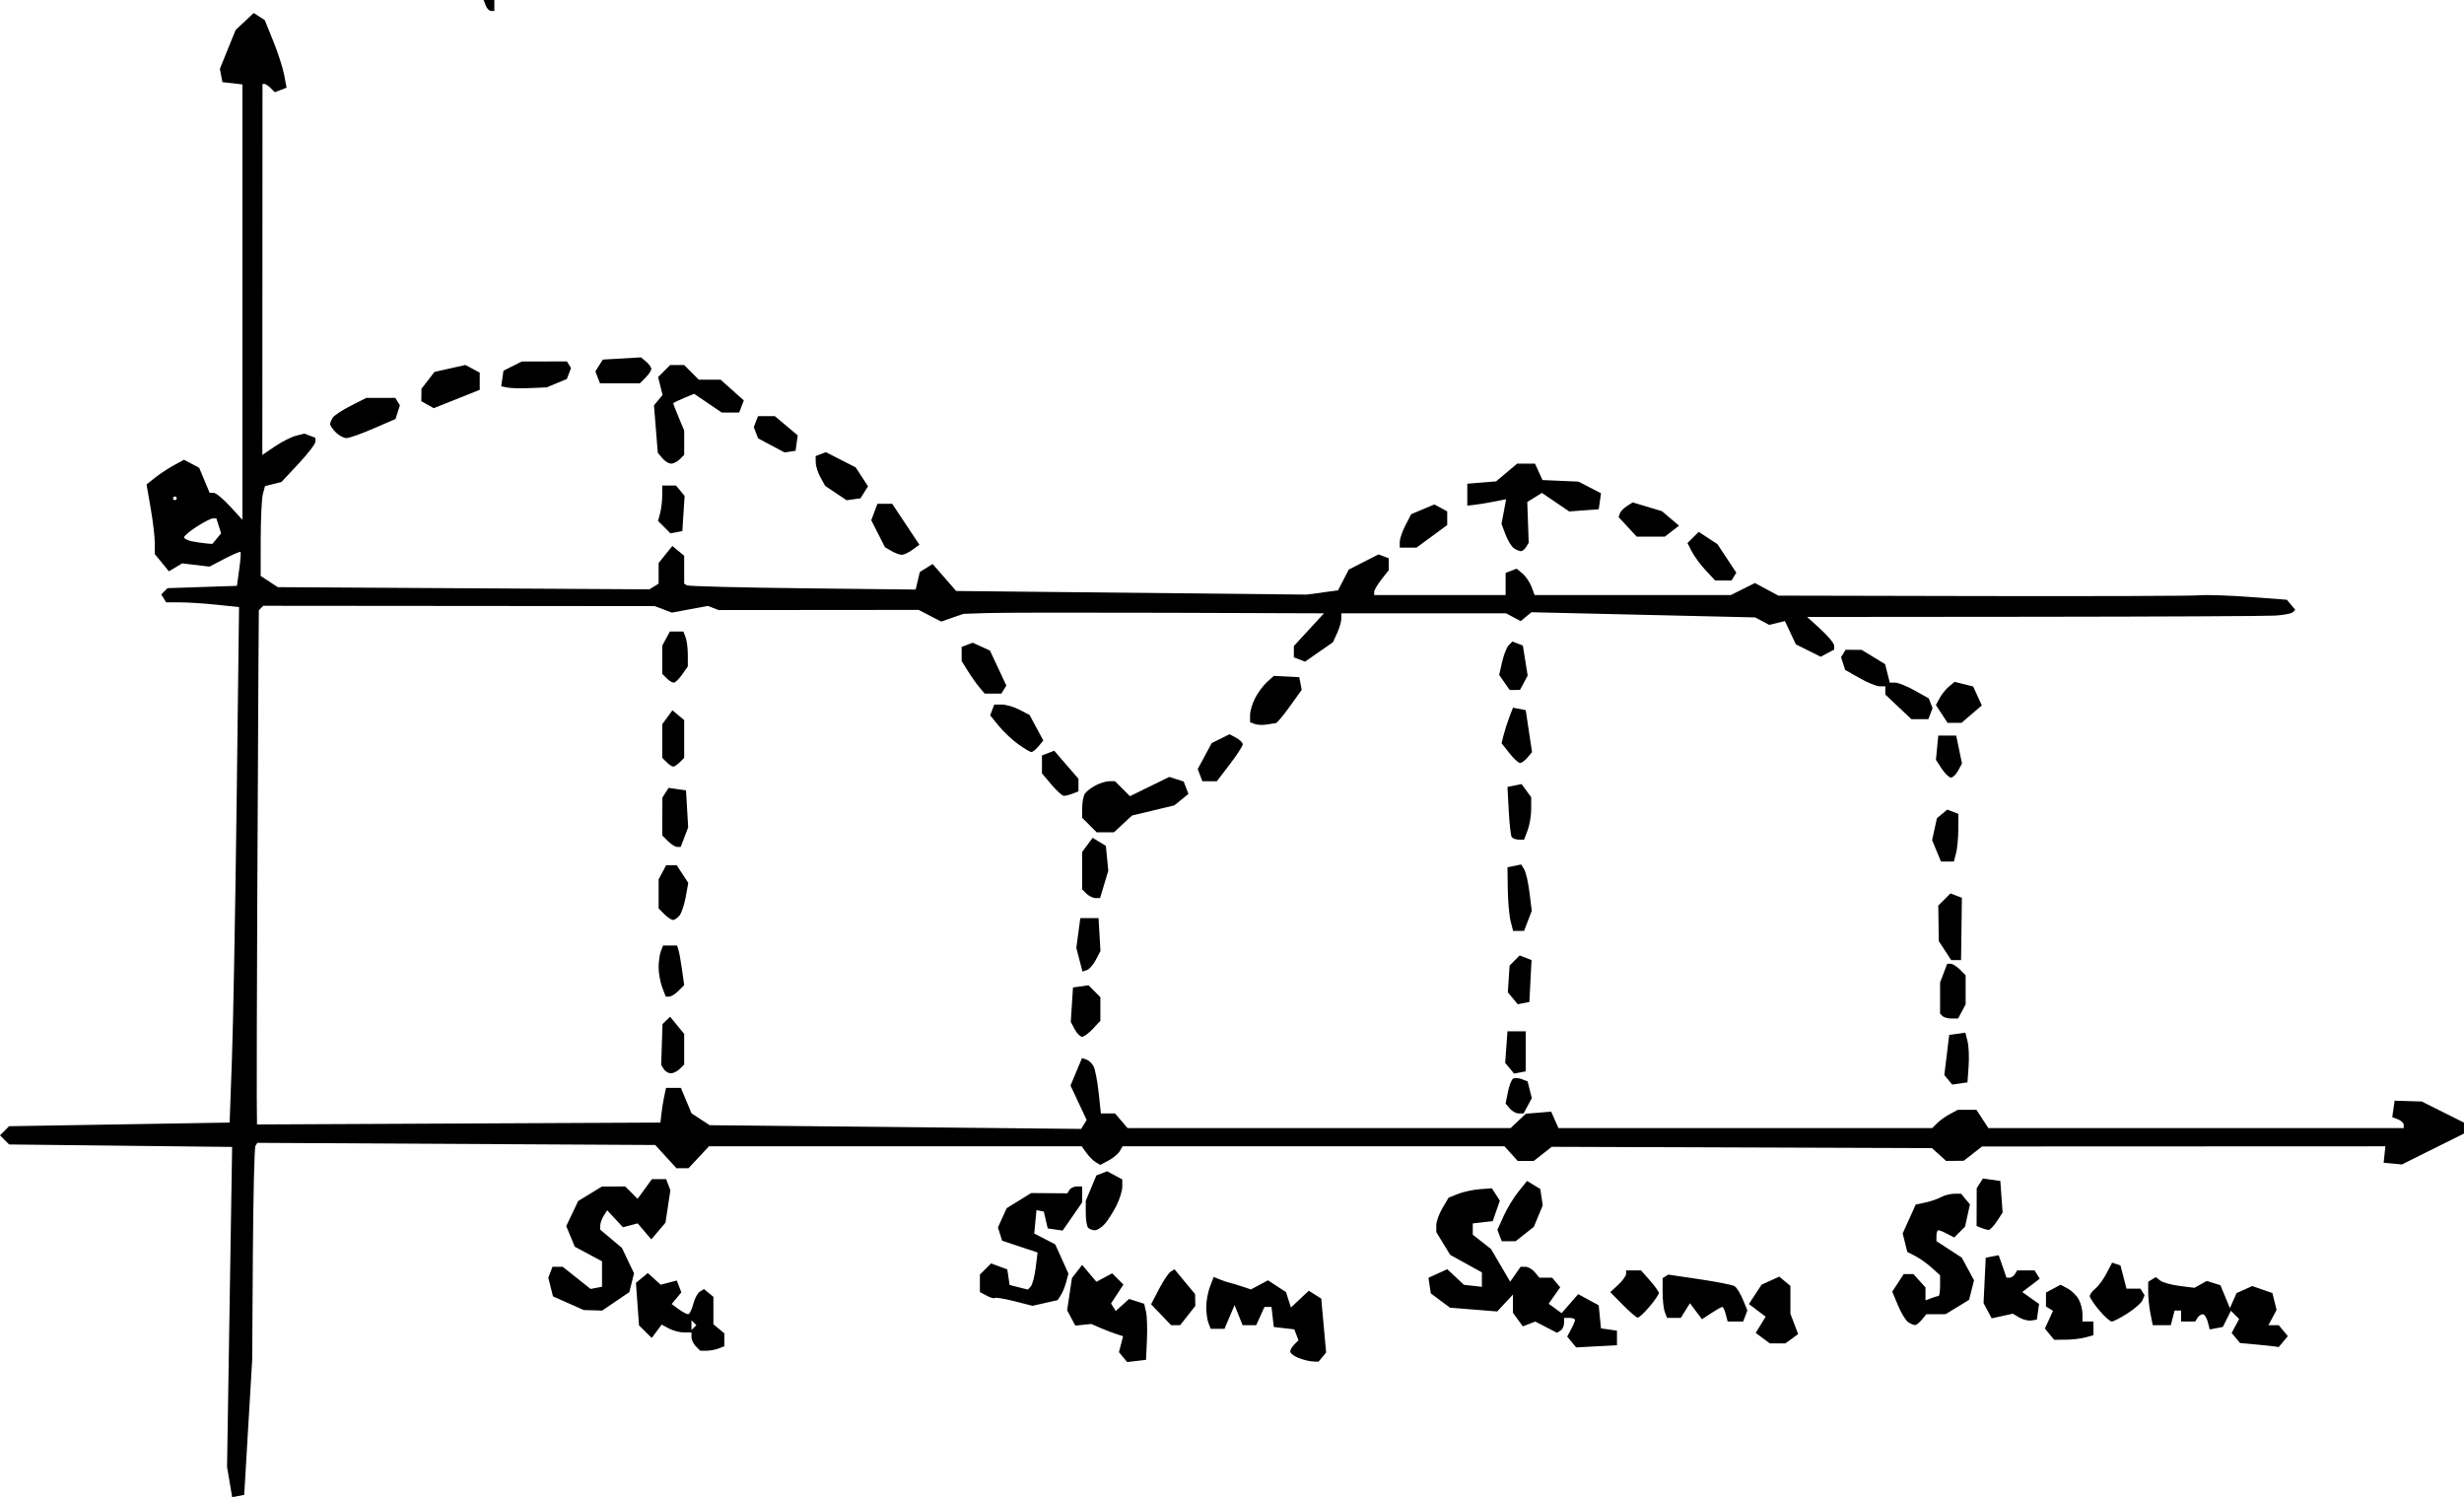 <?xml version="1.0" encoding="UTF-8" standalone="no"?>
<!-- Created with Inkscape (http://www.inkscape.org/) -->

<svg
   xmlns:dc="http://purl.org/dc/elements/1.1/"
   xmlns:cc="http://creativecommons.org/ns#"
   xmlns:rdf="http://www.w3.org/1999/02/22-rdf-syntax-ns#"
   xmlns:svg="http://www.w3.org/2000/svg"
   xmlns="http://www.w3.org/2000/svg"
   xmlns:sodipodi="http://sodipodi.sourceforge.net/DTD/sodipodi-0.dtd"
   xmlns:inkscape="http://www.inkscape.org/namespaces/inkscape"
   width="674.9"
   height="410.109"
   id="svg2"
   version="1.1"
   inkscape:version="0.48.4 r9939"
   sodipodi:docname="Новый документ 1">
  <defs
     id="defs4" />
  <sodipodi:namedview
     id="base"
     pagecolor="#ffffff"
     bordercolor="#666666"
     borderopacity="1.0"
     inkscape:pageopacity="0.0"
     inkscape:pageshadow="2"
     inkscape:zoom="0.35"
     inkscape:cx="243.88258"
     inkscape:cy="184.21074"
     inkscape:document-units="px"
     inkscape:current-layer="layer1"
     showgrid="false"
     fit-margin-top="0"
     fit-margin-left="0"
     fit-margin-right="0"
     fit-margin-bottom="0"
     inkscape:window-width="517"
     inkscape:window-height="404"
     inkscape:window-x="322"
     inkscape:window-y="91"
     inkscape:window-maximized="0" />
  <g
     inkscape:label="Layer 1"
     inkscape:groupmode="layer"
     id="layer1"
     transform="translate(-24.942,-237.15)">
    <path
       style="fill:#000000"
       d="m 90.189,646.944 -1.653,0.315 -0.701,-4.146 -0.701,-4.146 0.695,-43.82 0.695,-43.82 -30.543,-0.339 -30.543,-0.339 -1.249,-1.25 -1.249,-1.25 1.248,-1.25 1.248,-1.25 30.202,-0.5 30.202,-0.5 0.636,-17.5 c 0.35,-9.625 0.931,-41.396 1.291,-70.603 l 0.655,-53.103 -6.188,-0.647 c -3.403,-0.356 -7.895,-0.647 -9.982,-0.647 l -3.794,0 -0.672,-1.087 -0.672,-1.087 0.863,-0.856 0.863,-0.856 9.5,-0.317 9.5,-0.317 0.623,-4.49 c 0.343,-2.47 0.509,-4.624 0.37,-4.787 -0.139,-0.163 -2.113,0.673 -4.386,1.858 l -4.133,2.154 -3.737,-0.446 -3.737,-0.446 -1.815,1.088 -1.815,1.088 -1.935,-2.361 -1.935,-2.361 0,-3.057 c 0,-1.682 -0.508,-5.974 -1.129,-9.538 l -1.129,-6.481 2.379,-1.883 c 1.308,-1.036 3.62,-2.557 5.138,-3.382 l 2.759,-1.499 2.076,1.111 2.076,1.111 1.429,3.42 1.429,3.42 1.102,0 c 0.606,0 2.625,1.663 4.487,3.695 l 3.385,3.695 0,-59.629 0,-59.629 -2.741,-0.316 -2.741,-0.316 -0.346,-1.822 -0.346,-1.822 2.16,-5.323 2.16,-5.323 2.472,-2.322 2.472,-2.322 1.513,0.967 1.513,0.967 2.331,5.752 c 1.282,3.163 2.628,7.332 2.99,9.263 l 0.659,3.511 -1.615,0.62 -1.615,0.62 -1.133,-1.133 c -0.623,-0.623 -1.38,-1.132 -1.683,-1.132 l -0.55,10e-4 -0.021,50.813 -0.021,50.813 3.448,-2.34 c 1.896,-1.287 4.492,-2.602 5.769,-2.922 l 2.321,-0.583 1.502,0.576 1.502,0.576 0,1.074 c 0,0.591 -2.095,3.314 -4.656,6.051 l -4.656,4.977 -2.25,0.565 -2.25,0.565 -0.581,2.165 c -0.319,1.191 -0.587,6.726 -0.594,12.3 l -0.014,10.135 2.345,1.537 2.345,1.537 50.905,0.298 50.905,0.298 1.25,-0.779 1.25,-0.779 0,-2.83 0,-2.83 1.885,-2.328 1.885,-2.328 1.615,1.34 1.615,1.34 0,3.819 0,3.819 0.75,0.46 c 0.412,0.253 14.678,0.617 31.7,0.809 l 30.95,0.349 0.573,-2.405 0.573,-2.405 1.757,-1.095 1.757,-1.095 3.22,3.696 3.22,3.696 48,0.493 48,0.493 4.298,-0.581 4.298,-0.581 1.473,-2.848 1.473,-2.848 4.076,-2.08 4.076,-2.08 1.403,0.538 1.403,0.538 0,1.624 0,1.624 -2,2.543 c -1.1,1.398 -2,2.932 -2,3.408 l 0,0.865 18,0 18,0 0,-3.031 0,-3.031 1.513,-0.58 1.513,-0.58 1.591,1.321 c 0.875,0.726 1.983,2.352 2.463,3.612 l 0.871,2.291 26.871,0 26.871,0 3.302,-1.647 3.302,-1.647 3.207,1.727 3.207,1.727 55.894,0.117 c 30.742,0.064 57.469,-0.028 59.394,-0.205 1.925,-0.177 8.111,0.024 13.746,0.446 l 10.246,0.768 1.147,1.381 1.147,1.381 -0.661,0.661 c -0.364,0.364 -2.565,0.778 -4.893,0.921 -2.327,0.143 -32.107,0.284 -66.177,0.315 l -61.945,0.055 3.695,3.385 c 2.032,1.862 3.695,3.871 3.695,4.465 l 0,1.08 -1.843,0.986 -1.843,0.986 -3.407,-1.701 -3.407,-1.701 -1.5,-3.191 -1.5,-3.19 -2.157,0.526 -2.157,0.526 -1.917,-1.026 -1.917,-1.026 -30.646,-0.706 -30.646,-0.706 -1.466,1.217 -1.466,1.217 -1.998,-1.069 -1.998,-1.069 -22.566,0 -22.566,0 0,1.453 c 0,0.799 -0.515,2.583 -1.144,3.964 l -1.144,2.511 -3.829,2.654 -3.829,2.654 -1.527,-0.586 -1.527,-0.586 0,-1.554 0,-1.554 4.127,-4.478 4.127,-4.478 -42.877,-0.148 c -23.583,-0.081 -45.802,-0.048 -49.377,0.075 l -6.5,0.223 -3.051,1.054 -3.051,1.054 -3.089,-1.597 -3.089,-1.597 -27.388,0.023 -27.388,0.023 -1.483,-0.569 -1.483,-0.569 -4.925,0.92 -4.924,0.92 -2.343,-0.891 -2.343,-0.891 -53.607,-0.046 -53.607,-0.046 -0.615,0.615 -0.615,0.615 -0.104,14.667 c -0.057,8.067 -0.199,36.492 -0.314,63.167 -0.116,26.675 -0.181,51.766 -0.146,55.758 l 0.064,7.258 55.25,-0.258 55.25,-0.258 0.28,-2.5 c 0.154,-1.375 0.5,-3.513 0.769,-4.75 l 0.489,-2.25 2.032,0 2.032,0 1.454,3.48 1.454,3.48 2.485,1.628 2.485,1.628 50.878,0.51 50.878,0.51 0.755,-1.221 0.755,-1.221 -2.21,-4.719 -2.21,-4.719 1.573,-3.766 1.573,-3.766 1.193,0.398 c 0.656,0.219 1.541,1.046 1.966,1.838 0.425,0.792 1.052,4.028 1.393,7.19 l 0.62,5.75 1.938,0 1.938,0 1.712,2 1.712,2 52.463,0 52.463,0 2.093,-1.966 2.093,-1.966 3.461,-0.284 3.461,-0.284 0.998,2.25 0.998,2.25 51.191,0 51.191,0 1.342,-1.342 c 0.738,-0.738 2.316,-1.863 3.506,-2.5 l 2.164,-1.158 2.543,0 2.543,0 1.638,2.5 1.638,2.5 56.885,0 56.885,0 0,-0.893 c 0,-0.491 -0.707,-1.164 -1.57,-1.496 l -1.57,-0.603 0.32,-2.254 0.32,-2.254 3.722,0.112 3.722,0.112 5.778,2.888 5.778,2.888 0,1.5 0,1.5 -8.5,4.234 -8.5,4.234 -2.5,-0.234 -2.5,-0.234 0.238,-2.25 0.238,-2.25 -55.238,0.022 -55.238,0.022 -2.5,1.956 -2.5,1.956 -2.421,0.022 -2.421,0.022 -1.934,-1.75 -1.934,-1.75 -52.075,-0.181 -52.075,-0.181 -2.455,1.931 -2.455,1.931 -2.21,0 -2.21,0 -1.81,-2 -1.81,-2 -52.295,0 -52.295,0 -0.8,1.354 c -0.44,0.745 -1.821,1.891 -3.07,2.546 l -2.271,1.192 -1.229,-0.735 c -0.676,-0.404 -1.817,-1.55 -2.536,-2.546 l -1.307,-1.811 -51.042,0 -51.042,0 -2.802,3 -2.802,3 -1.655,0 -1.655,0 -2.903,-3.179 -2.903,-3.179 -54.498,-0.294 -54.498,-0.294 -0.515,0.834 c -0.283,0.458 -0.599,13.834 -0.701,29.722 l -0.186,28.889 -1.091,18.49 -1.091,18.49 -1.653,0.315 z m -8.72,-260.93 1.628,0.136 1.205,-1.452 1.205,-1.452 -0.65,-2.048 -0.65,-2.048 -0.947,0 c -0.521,0 -2.51,1.012 -4.42,2.25 -1.91,1.238 -3.479,2.556 -3.486,2.93 -0.007,0.374 1,0.875 2.238,1.114 1.238,0.238 2.982,0.495 3.878,0.57 z m -8.628,-11.864 c 0.275,0 0.5,-0.225 0.5,-0.5 0,-0.275 -0.225,-0.5 -0.5,-0.5 -0.275,0 -0.5,0.225 -0.5,0.5 0,0.275 0.225,0.5 0.5,0.5 z m 263.414,235.801 -2.586,0.301 -1.123,-1.353 -1.123,-1.353 0.572,-2.186 0.572,-2.186 -1.863,-0.594 c -1.025,-0.326 -2.988,-1.08 -4.363,-1.676 l -2.5,-1.082 -2.181,0.226 -2.181,0.226 -1.124,-2.101 -1.124,-2.101 0.662,-4.417 0.662,-4.417 1.394,-1.795 1.394,-1.795 1.957,2.308 1.957,2.308 2.159,-1.156 2.159,-1.156 1.538,1.538 1.538,1.538 -1.696,2.588 -1.696,2.588 0.641,1.037 0.641,1.037 1.829,-1.655 1.829,-1.655 2.069,0.657 2.069,0.657 0.505,2.183 c 0.278,1.201 0.391,4.658 0.252,7.683 l -0.252,5.5 -2.586,0.301 z m 48.213,0.136 c -0.895,-0.035 -2.64,-0.47 -3.878,-0.968 -1.238,-0.497 -2.25,-1.279 -2.25,-1.737 0,-0.458 0.51,-1.342 1.133,-1.965 l 1.133,-1.133 -0.574,-1.495 -0.574,-1.495 -2.809,-0.322 -2.809,-0.322 -0.316,-2.75 -0.316,-2.75 -0.955,0 -0.955,0 -1.139,2.5 -1.139,2.5 -1.864,0 -1.864,0 -1.098,-2.75 -1.098,-2.75 -1.38,3.25 -1.38,3.25 -1.89,0 -1.89,0 -0.607,-1.582 c -0.334,-0.87 -0.607,-2.866 -0.607,-4.435 0,-1.569 0.456,-4.053 1.014,-5.52 l 1.014,-2.667 1.736,0.698 c 0.955,0.384 2.186,0.795 2.736,0.913 0.55,0.118 2.066,0.572 3.369,1.009 l 2.369,0.794 2.336,-1.25 2.336,-1.25 2.469,1.618 2.469,1.618 0.67,2.112 0.67,2.112 2.45,-2.302 2.45,-2.302 1.705,1.072 1.705,1.072 0.669,7.39 0.669,7.39 -1.041,1.255 -1.041,1.255 -1.628,-0.063 z m -166.009,-2.937 -1.718,0 -1.2,-1.2 c -0.66,-0.66 -1.2,-1.785 -1.2,-2.5 l 0,-1.3 -2.066,0 c -1.136,0 -2.973,-0.486 -4.082,-1.079 l -2.016,-1.079 -1.357,1.829 -1.357,1.829 -1.745,-1.72 -1.745,-1.72 -0.421,-5.821 -0.421,-5.821 1.624,-1.348 1.624,-1.348 1.768,1.6 1.768,1.6 2.201,-0.576 2.201,-0.576 0.624,1.626 0.624,1.626 -1.324,1.595 -1.324,1.595 1.903,1.392 c 1.047,0.765 2.219,1.392 2.604,1.392 0.385,0 1.01,-1.233 1.388,-2.74 0.378,-1.507 1.199,-3.056 1.825,-3.443 l 1.137,-0.703 1.284,1.065 1.284,1.065 0,3.755 0,3.755 1.5,1.245 1.5,1.245 0,1.771 0,1.771 -1.582,0.607 c -0.87,0.334 -2.355,0.607 -3.3,0.607 z m -3.452,-6.333 0.667,-0.667 -0.667,-0.667 -0.667,-0.667 0,1.333 0,1.333 0.667,-0.667 z m 247.243,5.128 -5.59,0.295 -1.229,-1.481 -1.229,-1.481 1.069,-1.998 c 0.588,-1.099 1.069,-2.253 1.069,-2.564 0,-0.311 -0.675,-0.566 -1.5,-0.566 l -1.5,0 0,1.441 c 0,0.793 -0.437,1.711 -0.971,2.041 l -0.971,0.6 -2.966,-1.534 -2.966,-1.534 -1.708,0.655 -1.708,0.655 -1.355,-1.854 -1.355,-1.854 0,-2.497 0,-2.497 -2.155,2.313 -2.155,2.313 -6.465,-0.519 -6.465,-0.519 -2.63,-1.956 -2.63,-1.956 -0.318,-2.14 -0.318,-2.14 2.578,-1.175 2.578,-1.175 2.277,2.139 2.277,2.139 2.463,0.276 2.463,0.276 0,-1.98 0,-1.98 -4.341,-2.394 -4.341,-2.394 -1.906,-3.125 -1.906,-3.125 -0.004,-1.846 c -0.002,-1.015 0.757,-3.134 1.687,-4.708 l 1.691,-2.862 2.559,-1.03 c 1.408,-0.567 4.071,-1.148 5.919,-1.292 l 3.36,-0.262 1.102,1.697 1.102,1.697 -0.98,2.803 -0.98,2.803 -2.732,0.316 -2.732,0.316 0,1.54 0,1.54 2.501,1.967 2.501,1.967 2.622,4.474 2.622,4.474 1.434,-2.047 1.434,-2.047 1.321,0 c 0.726,0 1.881,0.675 2.566,1.5 l 1.245,1.5 1.755,0 1.755,0 1.094,1.318 1.094,1.318 -1.574,2.247 -1.574,2.247 1.771,1.295 1.771,1.295 2.273,-2.61 2.273,-2.61 2.808,1.531 2.808,1.531 0.309,3.157 0.309,3.157 2.191,0.312 2.191,0.312 0,2 0,2 -5.59,0.295 z m 185.718,0.03 c -0.62,-0.096 -3.005,-0.345 -5.3,-0.554 l -4.172,-0.379 -1.147,-1.382 -1.147,-1.382 1.023,-1.911 1.023,-1.911 -1.125,-1.125 -1.125,-1.125 -1.103,2.213 -1.103,2.213 -1.796,0.346 -1.796,0.346 -0.546,-2.087 c -0.3,-1.148 -0.917,-2.087 -1.37,-2.087 -0.453,0 -1.102,0.45 -1.442,1 l -0.618,1 -1.941,0 -1.941,0 0,-1.5 0,-1.5 -0.883,0 -0.883,0 -0.523,2 -0.523,2 -2.469,0 -2.469,0 -0.625,-3.125 c -0.344,-1.719 -0.625,-4.392 -0.625,-5.941 l 0,-2.816 1.044,-0.645 1.044,-0.645 1.206,0.951 c 0.663,0.523 3.044,1.184 5.29,1.469 l 4.084,0.518 1.686,-0.944 1.686,-0.944 1.872,0.594 1.872,0.594 1.296,3.128 1.296,3.128 0.917,-2.056 0.917,-2.056 2.144,-0.962 2.144,-0.962 2.756,0.956 2.756,0.956 0.579,2.307 0.579,2.307 -1.12,2.093 -1.12,2.093 1.413,0 1.413,0 1.245,1.5 1.245,1.5 -1.245,1.5 -1.245,1.5 -1.128,-0.175 z m -136.128,-0.825 -2.118,0 -1.941,-1.439 -1.941,-1.439 1.36,-2.224 1.36,-2.224 -2.295,-1.731 -2.295,-1.731 1.738,-2.652 1.738,-2.652 2.417,-1.101 2.417,-1.101 1.53,1.269 1.53,1.269 0,3.812 0,3.812 1.059,2.785 1.059,2.785 -1.75,1.28 -1.75,1.28 -2.118,0 z m 78.872,-1.014 -3.128,0.014 -1.269,-1.53 -1.269,-1.53 1.109,-2.435 1.109,-2.435 -0.962,-0.595 -0.962,-0.595 0,-1.906 0,-1.906 2,-1.07 2,-1.07 1.977,1.058 c 1.087,0.582 2.437,1.918 3,2.969 0.563,1.051 1.023,2.841 1.023,3.977 l 0,2.066 1.5,0 1.5,0 0,1.883 0,1.883 -2.25,0.603 c -1.238,0.332 -3.657,0.609 -5.378,0.617 z m -243.758,-3.986 -1.24,0 -2.743,-2.863 -2.743,-2.863 2.159,-4.142 c 1.188,-2.278 2.631,-4.434 3.207,-4.79 l 1.048,-0.648 2.822,3.403 2.822,3.403 0.027,1.615 0.027,1.615 -2.073,2.635 -2.073,2.635 -1.24,0 z m 202.513,-0.015 c -0.345,-0.008 -1.173,-0.362 -1.839,-0.785 -0.666,-0.423 -1.928,-2.484 -2.803,-4.579 l -1.592,-3.81 1.576,-2.405 1.576,-2.405 1.322,0 1.322,0 1.655,1.829 1.655,1.829 0,1.778 0,1.778 1.582,-0.607 c 0.87,-0.334 1.77,-0.607 2,-0.607 0.23,-10e-6 0.418,-1.272 0.418,-2.826 l 0,-2.826 -2.25,-2.049 c -1.238,-1.127 -3.257,-2.569 -4.488,-3.203 l -2.238,-1.154 -0.636,-2.533 -0.636,-2.533 1.786,-3.96 1.786,-3.96 2.588,-0.539 c 1.424,-0.296 3.37,-0.962 4.325,-1.478 0.955,-0.517 2.587,-0.94 3.628,-0.94 l 1.891,0 1.211,1.459 1.211,1.459 -0.67,3.051 -0.67,3.051 -1.488,1.488 -1.488,1.488 -1.865,-0.998 c -1.026,-0.549 -2.119,-0.998 -2.431,-0.998 -0.311,0 -0.566,0.671 -0.566,1.491 l 0,1.491 3.469,2.259 3.469,2.259 1.678,3.099 1.678,3.099 -0.673,2.682 -0.673,2.682 -3.223,1.965 -3.223,1.965 -2.628,0.004 -2.628,0.003 -1.245,1.5 c -0.685,0.825 -1.527,1.493 -1.872,1.485 z m -49.19,-0.985 -2.125,0 -0.523,-2 c -0.288,-1.1 -0.711,-2 -0.942,-2 -0.23,0 -1.576,0.758 -2.99,1.685 l -2.571,1.685 -1.651,-2.188 -1.651,-2.188 -1.251,2.004 -1.251,2.004 -1.885,0 -1.885,0 -0.607,-1.582 c -0.334,-0.87 -0.607,-3.318 -0.607,-5.441 l 0,-3.859 0.781,-0.483 0.781,-0.483 8.555,1.264 c 4.705,0.695 9.02,1.551 9.589,1.902 0.568,0.351 1.593,1.99 2.277,3.642 l 1.244,3.003 -0.582,1.518 -0.583,1.518 -2.125,0 z m 81.062,-0.277 c -0.825,0.134 -2.305,-0.231 -3.288,-0.811 l -1.788,-1.054 -2.892,0.635 -2.892,0.635 -1.117,-2.087 -1.117,-2.087 0.297,-6.218 0.297,-6.218 1.775,-0.338 1.775,-0.338 1.073,3.078 1.073,3.078 0.843,0 c 0.464,0 1.121,-0.45 1.461,-1 l 0.618,-1 2.382,0 2.382,0 0.703,1.137 0.703,1.137 -2.394,1.825 -2.394,1.825 2.307,1.634 2.307,1.634 -0.307,2.143 -0.307,2.143 -1.5,0.243 z m 22.02,0.277 c -0.463,0 -2.007,-1.385 -3.431,-3.077 -1.424,-1.692 -2.589,-3.437 -2.589,-3.878 0,-0.44 0.705,-1.386 1.566,-2.1 0.861,-0.715 2.238,-2.599 3.059,-4.186 l 1.493,-2.887 1.145,0.382 1.145,0.382 0.825,3.182 0.825,3.182 1.912,0 1.912,0 0.562,0.91 0.562,0.91 -0.558,1.34 c -0.307,0.737 -2.14,2.353 -4.073,3.59 -1.933,1.238 -3.893,2.25 -4.356,2.25 z m -129.858,-1.061 c -0.364,-0.034 -2.199,-1.618 -4.078,-3.521 l -3.417,-3.459 2.167,-2.018 c 1.192,-1.11 2.167,-2.451 2.167,-2.979 l 0,-0.961 2.048,0 2.048,0 2.42,2.75 c 1.331,1.512 2.435,3.053 2.452,3.423 0.017,0.37 -1.133,2.058 -2.557,3.75 -1.424,1.692 -2.886,3.049 -3.25,3.016 z m -286.143,-2.01 -2.518,-0.071 -4.217,-1.874 -4.217,-1.874 -0.641,-2.553 -0.641,-2.553 0.576,-1.502 0.576,-1.502 1.394,0 1.394,0 3.822,3.038 3.822,3.038 1.565,-0.301 1.565,-0.301 0,-3.484 0,-3.484 -3.731,-2 -3.731,-2 -1.17,-2.824 -1.17,-2.824 1.638,-3.435 1.638,-3.435 3.263,-1.989 3.263,-1.989 3.179,-0.004 3.179,-0.004 1.693,1.693 1.693,1.693 1.962,-2.693 1.962,-2.693 1.948,0 1.948,0 0.58,1.512 0.58,1.512 -0.667,4.445 -0.667,4.445 -1.945,2.293 -1.945,2.294 -1.863,-2.192 -1.863,-2.192 -2.018,0.528 -2.018,0.528 -2.163,-2.322 -2.163,-2.322 -0.94,1.487 c -0.517,0.818 -0.947,2.009 -0.955,2.648 l -0.015,1.161 2.976,2.504 2.976,2.504 1.659,3.48 1.659,3.48 -0.647,2.578 -0.647,2.578 -3.72,2.528 -3.72,2.528 -2.518,-0.071 z m 123.832,-2.008 -3.443,0.776 -4.953,-1.26 c -2.724,-0.693 -5.125,-1.091 -5.335,-0.884 -0.21,0.207 -1.222,-0.074 -2.25,-0.624 l -1.869,-1 0,-2.393 0,-2.393 1.529,-1.529 1.529,-1.529 2.221,0.816 2.221,0.816 0.319,2.14 0.319,2.139 2.504,0.628 2.504,0.628 0.8,-0.877 c 0.44,-0.482 1.037,-2.768 1.325,-5.08 l 0.525,-4.203 -4.852,-1.611 -4.852,-1.611 -0.578,-1.82 -0.578,-1.82 1.203,-2.639 1.203,-2.639 3.351,-2.071 3.351,-2.071 4.953,0.038 4.953,0.038 0.583,-0.943 c 0.32,-0.518 1.231,-0.943 2.024,-0.943 l 1.441,0 0,2.196 0,2.196 -2.669,3.851 -2.669,3.851 -2.04,-0.297 -2.04,-0.297 -0.541,-2.309 -0.541,-2.309 -1,-0.191 -1,-0.191 -0.309,3.194 -0.309,3.194 2.876,1.487 2.876,1.487 1.807,4.007 1.807,4.007 -0.615,2.312 c -0.338,1.272 -1.003,2.907 -1.478,3.634 l -0.863,1.322 -3.443,0.776 z m 126.984,-16.921 -1.897,0 -0.596,-1.554 -0.596,-1.554 1.701,-3.771 c 0.935,-2.074 2.763,-5.088 4.06,-6.696 l 2.36,-2.925 1.817,1.102 1.817,1.102 0.332,2.243 0.332,2.243 -1.217,2.939 -1.217,2.939 -2.499,1.966 -2.499,1.966 -1.897,0 z m -113.322,-3 c -0.648,0 -1.478,-0.3 -1.845,-0.667 -0.367,-0.367 -0.667,-2.181 -0.667,-4.032 l 0,-3.365 1.455,-3.482 1.455,-3.482 1.467,-0.563 1.467,-0.563 2.078,1.112 2.078,1.112 0,2.014 c 0,1.108 -0.729,3.455 -1.621,5.215 -0.891,1.76 -2.311,3.988 -3.155,4.95 -0.844,0.963 -2.065,1.75 -2.713,1.75 z m 244.715,-0.079 c -0.4,-0.043 -1.289,-0.306 -1.977,-0.583 l -1.25,-0.504 0.015,-5.167 0.015,-5.167 0.848,-1.337 0.848,-1.337 2.387,0.337 2.387,0.337 0.311,4.332 0.311,4.332 -1.585,2.418 c -0.872,1.33 -1.912,2.383 -2.311,2.339 z m -128.64,-31.921 c -0.738,0 -1.849,-0.611 -2.468,-1.357 l -1.126,-1.357 0.633,-3.164 c 0.348,-1.74 0.984,-3.381 1.413,-3.646 0.429,-0.265 1.5,-0.206 2.379,0.131 l 1.599,0.614 0.576,2.297 0.576,2.297 -1.12,2.093 -1.12,2.093 -1.342,0 z m 120.825,-8.202 -2.087,0.298 -1.083,-1.305 -1.083,-1.305 0.67,-5.493 0.67,-5.493 2.215,-0.315 2.215,-0.315 0.601,2.395 c 0.331,1.317 0.459,4.384 0.285,6.815 l -0.316,4.42 -2.088,0.298 z m -353.053,-2.798 c -0.683,0 -1.56,-0.516 -1.95,-1.146 l -0.709,-1.146 0.183,-5.587 0.183,-5.587 1.038,-1.017 1.038,-1.017 1.929,2.361 1.929,2.361 0,4.189 0,4.189 -1.2,1.2 c -0.66,0.66 -1.758,1.2 -2.441,1.2 z m 232.549,-0.221 -1.592,0.307 -1.219,-1.469 -1.219,-1.469 0.311,-4.324 0.311,-4.324 2.5,0 2.5,0 0,5.486 0,5.486 -1.592,0.307 z m -119.912,-9.779 c -0.509,0 -1.416,-0.915 -2.014,-2.034 l -1.089,-2.034 0.303,-4.716 0.303,-4.716 2.125,-0.303 2.125,-0.303 1.625,1.625 1.625,1.625 0,3.24 0,3.24 -2.039,2.189 c -1.121,1.204 -2.456,2.189 -2.965,2.189 z m 238.135,-5 c -0.989,0 -2.098,-0.3 -2.465,-0.667 l -0.667,-0.667 0,-4.268 0,-4.268 0.975,-2.565 0.975,-2.565 0.953,0 c 0.524,0 1.66,0.707 2.525,1.571 l 1.571,1.571 0,3.994 0,3.994 -1.035,1.934 -1.035,1.934 -1.798,0 z m -117.223,-4.217 -1.592,0.303 -1.356,-1.634 -1.356,-1.634 0.242,-3.659 0.242,-3.659 1.378,-1.387 1.378,-1.387 1.628,0.625 1.628,0.625 -0.3,5.752 -0.3,5.752 -1.592,0.303 z m -234.004,-1.783 -0.953,0 -0.975,-2.565 c -0.536,-1.411 -0.975,-3.849 -0.975,-5.418 0,-1.569 0.273,-3.565 0.607,-4.435 l 0.607,-1.582 1.924,0 1.924,0 0.385,1.25 c 0.212,0.688 0.648,3.13 0.969,5.428 l 0.584,4.178 -1.572,1.572 c -0.864,0.864 -2.001,1.572 -2.525,1.572 z m 114.392,-7.261 -1.204,0.397 -0.84,-3.243 -0.84,-3.243 0.544,-4.075 0.544,-4.075 2.5,0 2.5,0 0.26,4.5 0.26,4.5 -1.26,2.421 c -0.693,1.332 -1.802,2.6 -2.464,2.818 z m 238.096,-2.739 -1.346,0 -1.702,-2.598 -1.702,-2.598 -0.071,-4.865 -0.071,-4.865 1.672,-1.674 1.672,-1.674 1.563,0.6 1.563,0.6 -0.116,8.537 -0.116,8.537 -1.346,0 z m -119.848,-8 -1.506,0 -0.686,-2.733 c -0.377,-1.503 -0.723,-5.427 -0.769,-8.72 l -0.083,-5.988 1.88,-0.378 1.88,-0.378 0.828,1.34 c 0.455,0.737 1.107,3.594 1.447,6.348 l 0.619,5.009 -1.053,2.75 -1.053,2.75 -1.506,0 z m -231.595,-3 c -0.443,0 -1.513,-0.707 -2.378,-1.571 l -1.571,-1.571 0,-3.994 0,-3.994 1.035,-1.934 1.035,-1.934 1.442,0 1.442,0 1.584,2.417 1.584,2.417 -0.691,3.833 c -0.38,2.108 -1.138,4.395 -1.683,5.083 -0.546,0.688 -1.355,1.25 -1.798,1.25 z m 115.711,-6 c -0.693,0 -1.8,-0.54 -2.46,-1.2 l -1.2,-1.2 0,-5.109 0,-5.109 1.441,-1.941 1.441,-1.941 1.809,1.101 1.809,1.101 0.333,3.399 0.333,3.399 -1.123,3.75 -1.123,3.75 -1.26,0 z m 233.345,-10 -1.762,0 -1.215,-2.934 -1.215,-2.934 0.658,-2.997 0.658,-2.997 1.423,-1.181 1.423,-1.181 1.513,0.58 1.513,0.58 -0.014,4.281 c -0.008,2.355 -0.285,5.294 -0.617,6.531 l -0.603,2.25 -1.762,0 z m -347.909,-4 c -0.524,0 -1.66,-0.707 -2.525,-1.571 l -1.571,-1.571 0.015,-5.179 0.015,-5.179 0.848,-1.337 0.848,-1.337 2.387,0.337 2.387,0.337 0.296,5.064 0.296,5.064 -1.021,2.686 -1.021,2.686 -0.953,0 z m 230.488,-2 c -0.806,0 -1.674,-0.338 -1.929,-0.75 -0.255,-0.412 -0.619,-3.661 -0.809,-7.218 l -0.346,-6.468 1.934,-0.39 1.934,-0.39 1.316,1.8 1.316,1.8 0,3.244 c 0,1.784 -0.439,4.398 -0.975,5.809 l -0.975,2.565 -1.466,0 z m -113.23,-2 -2.354,0 -2,-2 -2,-2 0.015,-2.75 c 0.008,-1.512 0.346,-3.245 0.75,-3.85 0.404,-0.605 1.718,-1.618 2.919,-2.25 1.201,-0.632 2.889,-1.15 3.75,-1.15 l 1.566,0 2.049,2.049 2.049,2.049 5.389,-2.636 5.389,-2.636 1.97,0.625 1.97,0.625 0.654,1.703 0.654,1.703 -1.938,1.57 -1.938,1.57 -5.786,1.388 -5.786,1.388 -2.483,2.301 -2.483,2.301 -2.354,0 z m -11.347,-10 c -0.456,0 -1.994,-1.385 -3.418,-3.077 l -2.589,-3.077 0,-2.455 0,-2.455 1.679,-0.644 1.679,-0.644 3.321,3.842 3.321,3.842 0,1.726 0,1.726 -1.582,0.607 c -0.87,0.334 -1.955,0.607 -2.411,0.607 z m 39.916,-4 -1.986,0 -0.639,-1.664 -0.639,-1.664 1.92,-3.562 1.92,-3.562 2.437,-1.209 2.437,-1.209 1.813,0.97 c 0.997,0.534 1.813,1.34 1.813,1.791 0,0.452 -1.596,2.911 -3.546,5.465 l -3.546,4.644 -1.986,0 z m 203.065,-1 c -0.518,0 -1.658,-1.093 -2.533,-2.429 l -1.592,-2.429 0.319,-3.321 0.319,-3.321 2.455,0 2.455,0 0.793,3.818 0.793,3.818 -1.034,1.932 c -0.569,1.062 -1.458,1.932 -1.976,1.932 z m -349.988,-3 c -0.33,0 -1.14,-0.54 -1.8,-1.2 l -1.2,-1.2 0,-4.609 0,-4.609 1.392,-1.903 1.392,-1.903 1.608,1.335 1.608,1.335 0,5.178 0,5.178 -1.2,1.2 c -0.66,0.66 -1.47,1.2 -1.8,1.2 z m 231.95,-1 c -0.443,0 -1.763,-1.218 -2.934,-2.707 l -2.129,-2.707 0.565,-2.249 c 0.31,-1.237 1.012,-3.427 1.559,-4.866 l 0.995,-2.617 1.747,0.335 1.747,0.335 0.865,5.747 0.865,5.747 -1.237,1.491 c -0.681,0.82 -1.6,1.491 -2.042,1.491 z m -133.837,-3 c -0.353,0 -1.985,-0.967 -3.628,-2.148 -1.642,-1.181 -4.042,-3.443 -5.333,-5.026 l -2.347,-2.878 0.566,-1.474 0.566,-1.474 2.081,0 c 1.145,0 3.319,0.64 4.832,1.423 l 2.751,1.423 1.885,3.501 1.885,3.501 -1.309,1.577 c -0.72,0.867 -1.597,1.577 -1.95,1.577 z m 64.387,-7.529 c -1.1,0.177 -2.562,0.107 -3.25,-0.158 l -1.25,-0.48 0,-1.966 c 0,-1.081 0.629,-3.183 1.398,-4.669 0.769,-1.486 2.231,-3.455 3.25,-4.375 l 1.852,-1.673 3.488,0.175 3.488,0.175 0.333,1.738 0.333,1.738 -3.24,4.512 c -1.782,2.482 -3.502,4.546 -3.821,4.587 -0.319,0.041 -1.48,0.22 -2.58,0.397 z m 188.467,-0.471 -1.921,0 -1.594,-2.433 -1.594,-2.433 1.016,-1.899 c 0.559,-1.045 1.71,-2.475 2.558,-3.179 l 1.542,-1.279 2.547,0.639 2.547,0.639 1.18,2.59 1.18,2.59 -2.77,2.382 -2.77,2.382 -1.921,0 z m -9.503,-1 -2.322,0 -3.571,-3.368 -3.571,-3.368 0,-1.132 0,-1.132 -1.552,0 c -0.854,0 -3.329,-1.012 -5.501,-2.25 l -3.949,-2.25 -0.563,-1.741 -0.563,-1.741 0.624,-1.009 0.624,-1.009 2.191,0.004 2.191,0.004 3.223,1.965 3.223,1.965 0.635,2.531 0.635,2.531 1.505,0 c 0.828,0 3.233,0.971 5.345,2.158 l 3.84,2.158 0.515,1.342 0.515,1.342 -0.576,1.5 -0.576,1.5 -2.322,0 z m -253.868,-7 -2.286,0 -1.468,-1.75 c -0.807,-0.963 -2.227,-2.972 -3.155,-4.465 l -1.687,-2.715 0,-1.928 0,-1.928 1.512,-0.58 1.512,-0.58 2.366,1.078 2.366,1.078 2.244,4.792 2.244,4.792 -0.682,1.103 -0.682,1.103 -2.286,0 z m 142.926,-1 -1.408,0 -1.439,-2.055 -1.439,-2.055 0.805,-3.568 c 0.443,-1.962 1.259,-4.022 1.815,-4.578 l 1.011,-1.011 1.426,0.547 1.426,0.547 0.659,4.119 0.659,4.119 -1.052,1.966 -1.052,1.966 -1.408,0 z m -230.378,-2 c -0.409,0 -1.283,-0.54 -1.943,-1.2 l -1.2,-1.2 0,-3.866 0,-3.866 1.035,-1.934 1.035,-1.934 1.858,0 1.858,0 0.607,1.582 c 0.334,0.87 0.607,3.02 0.607,4.777 l 0,3.196 -1.557,2.223 c -0.856,1.222 -1.891,2.223 -2.3,2.223 z m 287.485,-28 -2.254,0 -2.565,-2.75 c -1.411,-1.512 -3.114,-3.815 -3.785,-5.117 l -1.22,-2.367 1.538,-1.538 1.538,-1.538 2.562,1.679 2.562,1.679 2.593,3.918 2.593,3.918 -0.654,1.058 -0.654,1.058 -2.254,0 z m -225.069,-7.03 c -0.582,-0.017 -1.85,-0.491 -2.816,-1.054 l -1.757,-1.023 -1.871,-3.696 -1.871,-3.696 0.846,-2.25 0.846,-2.25 2.022,0 2.022,0 3.723,5.608 3.723,5.608 -1.904,1.392 c -1.047,0.766 -2.381,1.379 -2.963,1.362 z m 169.632,-0.985 c -0.38,-0.008 -1.225,-0.355 -1.878,-0.77 -0.653,-0.415 -1.695,-2.091 -2.316,-3.724 l -1.129,-2.969 0.635,-3.384 0.635,-3.384 -3.318,0.655 c -1.825,0.36 -4.218,0.753 -5.318,0.874 l -2,0.219 0,-3 0,-3 3.941,-0.322 3.941,-0.322 2.886,-2.428 2.886,-2.428 2.445,0 2.445,0 1.026,2.25 1.026,2.25 4.925,0.21 4.925,0.21 3.09,1.598 3.09,1.598 -0.312,2.192 -0.312,2.192 -4.041,0.297 -4.041,0.297 -3.739,-2.537 -3.739,-2.537 -2.008,1.24 -2.008,1.24 0.196,5.589 0.196,5.589 -0.717,1.161 c -0.395,0.638 -1.028,1.154 -1.408,1.145 z m -30.888,-0.985 -2.303,0 0,-1.55 c 0,-0.852 0.704,-2.911 1.565,-4.575 l 1.565,-3.026 3.171,-1.333 3.171,-1.333 1.764,0.944 1.764,0.944 0,1.878 0,1.878 -4.197,3.087 -4.197,3.087 -2.303,0 z m 66.458,-3 -3.857,0 -2.478,-2.674 -2.478,-2.674 0.335,-1.005 c 0.184,-0.553 1.054,-1.458 1.932,-2.013 l 1.597,-1.008 3.996,1.197 3.996,1.197 2.347,1.988 2.347,1.988 -1.941,1.501 -1.941,1.501 -3.857,0 z m -266.89,-1.209 -1.629,0.309 -1.699,-1.699 -1.699,-1.699 0.564,-2.101 c 0.31,-1.155 0.57,-3.338 0.578,-4.851 l 0.014,-2.75 1.878,0 1.878,0 1.18,1.422 1.18,1.422 -0.308,4.819 -0.308,4.819 -1.629,0.309 z m 48.526,-9.026 -1.898,0.265 -2.933,-1.955 -2.933,-1.955 -1.282,-2.31 c -0.705,-1.271 -1.298,-3.112 -1.317,-4.092 l -0.035,-1.781 1.403,-0.538 1.403,-0.538 4.082,2.083 4.082,2.083 1.696,2.588 1.696,2.588 -1.033,1.649 -1.033,1.649 -1.898,0.265 z m -49.975,-9.765 c -0.648,0 -1.734,-0.671 -2.414,-1.49 l -1.237,-1.49 -0.521,-6.494 -0.521,-6.494 1.179,-1.42 1.179,-1.42 -0.615,-2.452 -0.615,-2.452 1.644,-1.644 1.644,-1.644 1.929,0 1.929,0 2,2 2,2 2.984,0 2.984,0 3.183,2.844 3.183,2.844 -0.636,1.656 -0.636,1.656 -2.392,0 -2.392,0 -3.778,-2.564 -3.778,-2.564 -2.861,1.185 c -1.574,0.652 -2.861,1.301 -2.861,1.442 0,0.141 0.675,1.872 1.5,3.847 l 1.5,3.59 0,3.332 0,3.332 -1.2,1.2 c -0.66,0.66 -1.73,1.2 -2.378,1.2 z m 32.578,-3.291 -1.5,0.229 -3.628,-1.93 -3.628,-1.93 -0.59,-1.539 -0.59,-1.539 0.576,-1.5 0.576,-1.5 2.316,0 2.316,0 3.129,2.633 3.129,2.633 -0.302,2.107 -0.302,2.107 -1.5,0.229 z m -121.494,-3.709 c -0.749,0 -2.07,-0.707 -2.934,-1.571 -0.864,-0.864 -1.565,-1.877 -1.556,-2.25 0.008,-0.373 0.346,-1.181 0.75,-1.794 0.404,-0.614 2.629,-2.076 4.945,-3.25 l 4.21,-2.134 3.981,0 3.981,0 0.624,1.009 0.624,1.009 -0.595,1.873 -0.595,1.873 -6.036,2.618 c -3.32,1.44 -6.649,2.618 -7.399,2.618 z m 28.95,-10.201 -5.045,2.01 -1.705,-0.954 -1.705,-0.954 0.022,-1.7 0.022,-1.7 1.778,-2.312 1.778,-2.312 4.239,-0.952 4.239,-0.952 1.96,1.049 1.96,1.049 0,2.358 0,2.358 -1.25,0.501 c -0.688,0.276 -3.52,1.406 -6.295,2.512 z m 21.373,-3.494 c -2.47,0.107 -5.269,0.044 -6.218,-0.14 l -1.726,-0.335 0.308,-2.14 0.308,-2.14 2.5,-1.26 2.5,-1.26 6.191,-0.015 6.191,-0.015 0.562,0.91 0.562,0.91 -0.575,1.499 -0.575,1.499 -2.768,1.147 -2.768,1.147 -4.492,0.195 z m 24.569,-1.305 -5.46,0 -0.628,-1.636 -0.628,-1.636 1.012,-1.614 1.012,-1.614 5.228,-0.305 5.228,-0.305 1.419,1.178 c 0.78,0.648 1.419,1.54 1.419,1.984 0,0.443 -0.707,1.513 -1.571,2.378 l -1.571,1.571 -5.46,0 z m -35.29,-102 c -0.491,0 -1.152,-0.675 -1.469,-1.5 l -0.576,-1.5 1.469,0 1.469,0 0,1.5 0,1.5 -0.893,0 z"
       id="path3046"
       inkscape:connector-curvature="0" />
  </g>
</svg>
